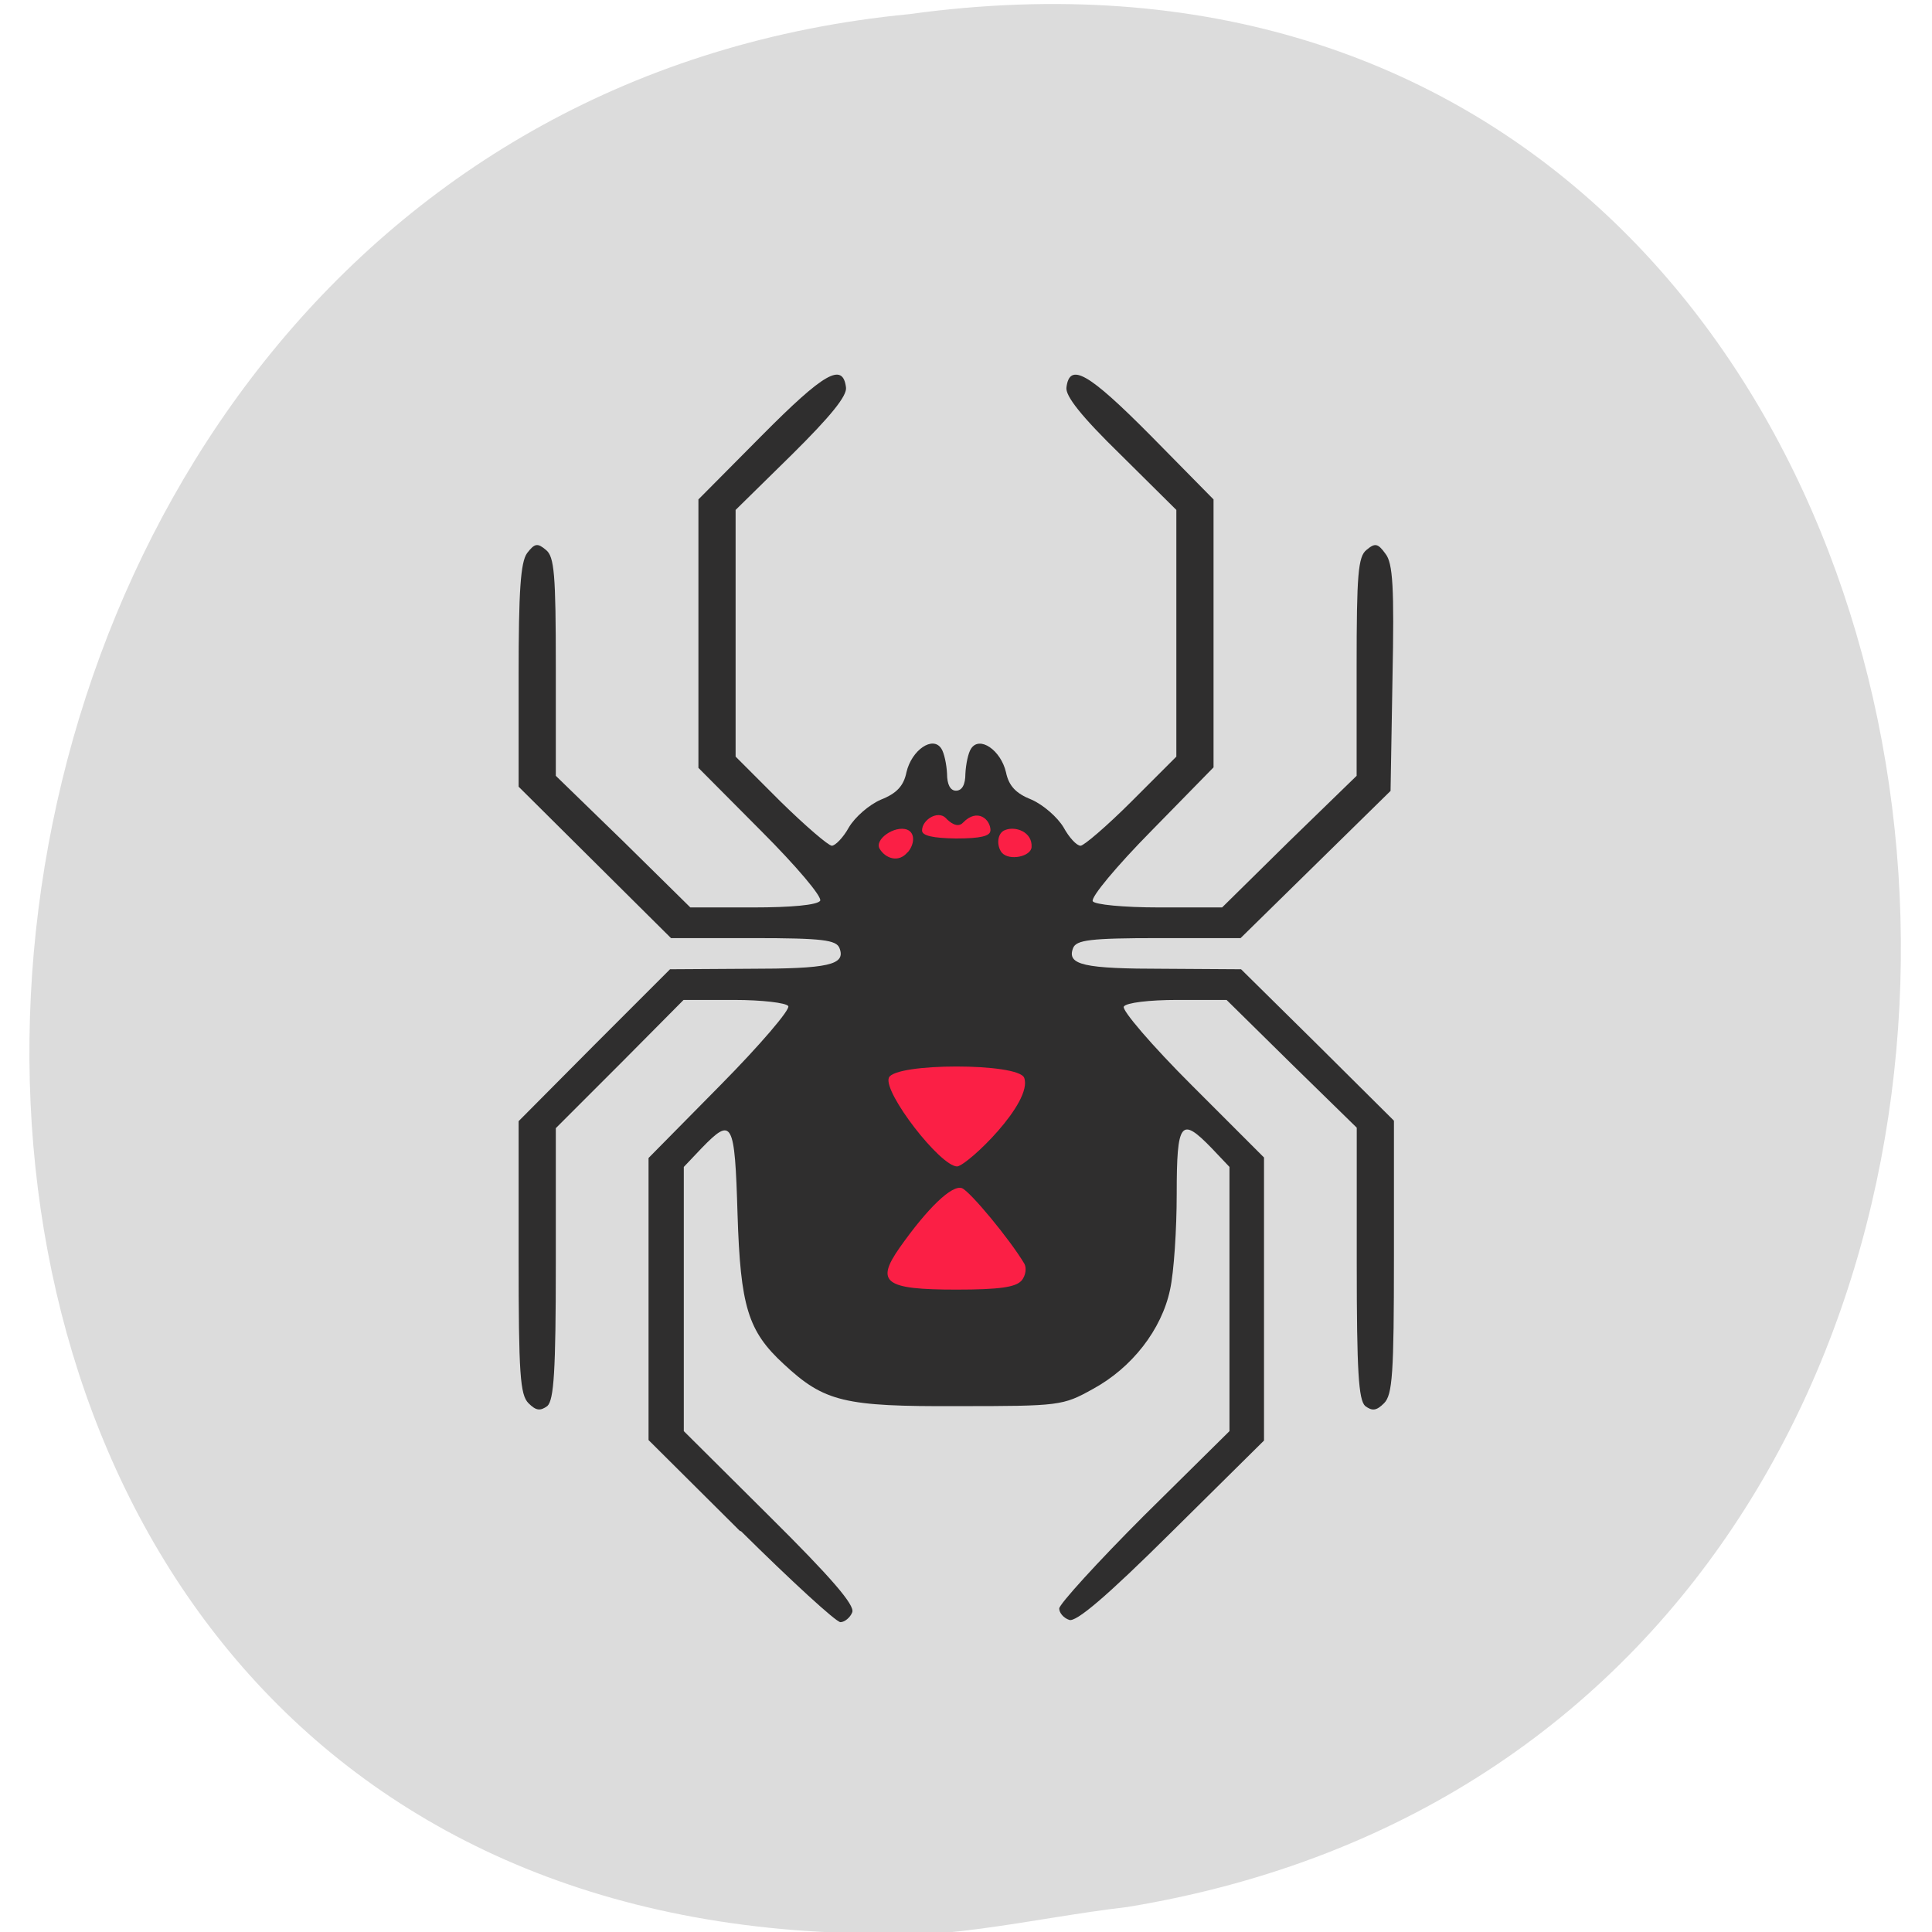 <svg xmlns="http://www.w3.org/2000/svg" viewBox="0 0 16 16"><path d="m 9.336 15.793 c 9.516 -1.563 8.03 -17.03 -1.805 -15.676 c -9.145 0.883 -10.05 15.496 -0.621 15.887 c 0.813 0.102 1.617 -0.117 2.426 -0.211" fill="#dcdcdc"/><g fill="#fb1f45"><path d="m 9.05 9.73 c 0 0.805 -0.527 1.457 -1.172 1.457 c -0.648 0 -1.172 -0.652 -1.172 -1.457 c 0 -0.805 0.523 -1.453 1.172 -1.453 c 0.645 0 1.172 0.648 1.172 1.453"/><path d="m 8.684 6.977 c 0 0.219 -0.344 0.402 -0.762 0.402 c -0.422 0 -0.762 -0.184 -0.762 -0.402 c 0 -0.223 0.34 -0.402 0.762 -0.402 c 0.418 0 0.762 0.18 0.762 0.402"/></g><path d="m 6.129 12.68 l -0.758 -0.754 v -2.336 l 0.594 -0.602 c 0.328 -0.332 0.582 -0.629 0.563 -0.656 c -0.016 -0.027 -0.219 -0.051 -0.449 -0.051 h -0.418 l -0.527 0.531 l -0.531 0.531 v 1.121 c 0 0.895 -0.016 1.129 -0.07 1.18 c -0.059 0.043 -0.094 0.039 -0.156 -0.023 c -0.07 -0.07 -0.082 -0.242 -0.082 -1.211 v -1.125 l 0.625 -0.629 l 0.629 -0.629 l 0.645 -0.004 c 0.668 0 0.813 -0.031 0.758 -0.172 c -0.027 -0.066 -0.137 -0.082 -0.711 -0.082 h -0.684 l -0.629 -0.625 l -0.633 -0.629 v -0.918 c 0 -0.703 0.016 -0.941 0.07 -1.016 c 0.063 -0.082 0.086 -0.086 0.156 -0.027 c 0.07 0.055 0.082 0.203 0.082 0.969 v 0.902 l 0.559 0.543 l 0.555 0.547 h 0.52 c 0.316 0 0.531 -0.02 0.555 -0.055 c 0.02 -0.031 -0.199 -0.289 -0.488 -0.578 l -0.52 -0.523 v -2.223 l 0.527 -0.531 c 0.516 -0.52 0.668 -0.605 0.695 -0.398 c 0.012 0.07 -0.129 0.242 -0.449 0.559 l -0.465 0.457 v 2.043 l 0.371 0.371 c 0.207 0.203 0.398 0.367 0.426 0.367 c 0.027 0 0.094 -0.066 0.141 -0.152 c 0.051 -0.086 0.168 -0.188 0.266 -0.23 c 0.129 -0.051 0.188 -0.113 0.211 -0.227 c 0.043 -0.184 0.219 -0.305 0.289 -0.195 c 0.023 0.035 0.043 0.129 0.047 0.207 c 0 0.09 0.027 0.141 0.074 0.141 c 0.051 0 0.078 -0.051 0.078 -0.141 c 0.004 -0.078 0.023 -0.172 0.047 -0.207 c 0.07 -0.109 0.246 0.012 0.289 0.195 c 0.023 0.113 0.082 0.176 0.211 0.227 c 0.098 0.043 0.215 0.145 0.266 0.23 c 0.047 0.086 0.109 0.152 0.141 0.152 c 0.027 0 0.219 -0.164 0.422 -0.367 l 0.371 -0.371 v -2.043 l -0.461 -0.457 c -0.324 -0.316 -0.461 -0.488 -0.449 -0.559 c 0.027 -0.207 0.18 -0.121 0.695 0.398 l 0.523 0.531 v 2.219 l -0.516 0.527 c -0.285 0.289 -0.504 0.551 -0.484 0.582 c 0.016 0.027 0.25 0.051 0.551 0.051 h 0.52 l 0.555 -0.547 l 0.559 -0.543 v -0.902 c 0 -0.766 0.012 -0.914 0.082 -0.969 c 0.07 -0.059 0.094 -0.055 0.156 0.031 c 0.063 0.078 0.074 0.281 0.059 1.031 l -0.016 0.934 l -1.242 1.219 h -0.676 c -0.574 0 -0.684 0.016 -0.711 0.082 c -0.055 0.141 0.09 0.172 0.754 0.172 l 0.637 0.004 l 0.633 0.625 l 0.633 0.629 v 1.129 c 0 0.969 -0.012 1.141 -0.082 1.211 c -0.063 0.063 -0.098 0.066 -0.156 0.023 c -0.055 -0.051 -0.07 -0.285 -0.07 -1.184 v -1.121 l -0.539 -0.527 l -0.539 -0.531 h -0.41 c -0.23 0 -0.422 0.023 -0.441 0.055 c -0.02 0.027 0.234 0.324 0.563 0.652 l 0.598 0.598 v 2.344 l -0.766 0.758 c -0.543 0.539 -0.793 0.75 -0.848 0.727 c -0.047 -0.016 -0.082 -0.059 -0.082 -0.094 c 0 -0.035 0.316 -0.383 0.703 -0.77 l 0.707 -0.699 v -2.188 l -0.148 -0.156 c -0.254 -0.262 -0.289 -0.223 -0.289 0.379 c 0 0.293 -0.023 0.648 -0.055 0.793 c -0.07 0.332 -0.316 0.648 -0.641 0.824 c -0.246 0.137 -0.273 0.141 -1.117 0.141 c -0.941 0.004 -1.105 -0.035 -1.441 -0.348 c -0.297 -0.273 -0.359 -0.477 -0.383 -1.242 c -0.023 -0.773 -0.043 -0.809 -0.297 -0.547 l -0.148 0.156 v 2.188 l 0.711 0.707 c 0.508 0.504 0.707 0.734 0.684 0.793 c -0.016 0.043 -0.063 0.082 -0.098 0.082 c -0.035 0 -0.406 -0.34 -0.824 -0.754 m 2.324 -2.074 c 0.035 -0.043 0.043 -0.105 0.023 -0.141 c -0.121 -0.203 -0.449 -0.598 -0.516 -0.625 c -0.082 -0.031 -0.285 0.164 -0.516 0.492 c -0.203 0.289 -0.125 0.348 0.469 0.348 c 0.355 0 0.492 -0.02 0.539 -0.074 m 0.023 -1.68 c -0.047 -0.125 -1.074 -0.125 -1.121 0 c -0.047 0.121 0.426 0.734 0.566 0.734 c 0.09 -0.012 0.629 -0.531 0.555 -0.734 m -0.965 -1.867 c 0.055 -0.063 0.066 -0.16 -0.004 -0.188 c -0.102 -0.039 -0.277 0.082 -0.227 0.16 c 0.047 0.078 0.156 0.117 0.23 0.027 m 1.027 -0.043 c 0.008 -0.125 -0.133 -0.176 -0.219 -0.141 c -0.066 0.023 -0.074 0.129 -0.027 0.188 c 0.063 0.07 0.242 0.031 0.246 -0.047 m -0.34 -0.137 c 0 -0.094 -0.109 -0.188 -0.227 -0.066 c -0.047 0.051 -0.113 -0.004 -0.145 -0.039 c -0.066 -0.063 -0.195 0.016 -0.195 0.105 c 0 0.043 0.09 0.063 0.281 0.066 c 0.203 0 0.285 -0.02 0.285 -0.066" fill="#2f2e2e"/></svg>